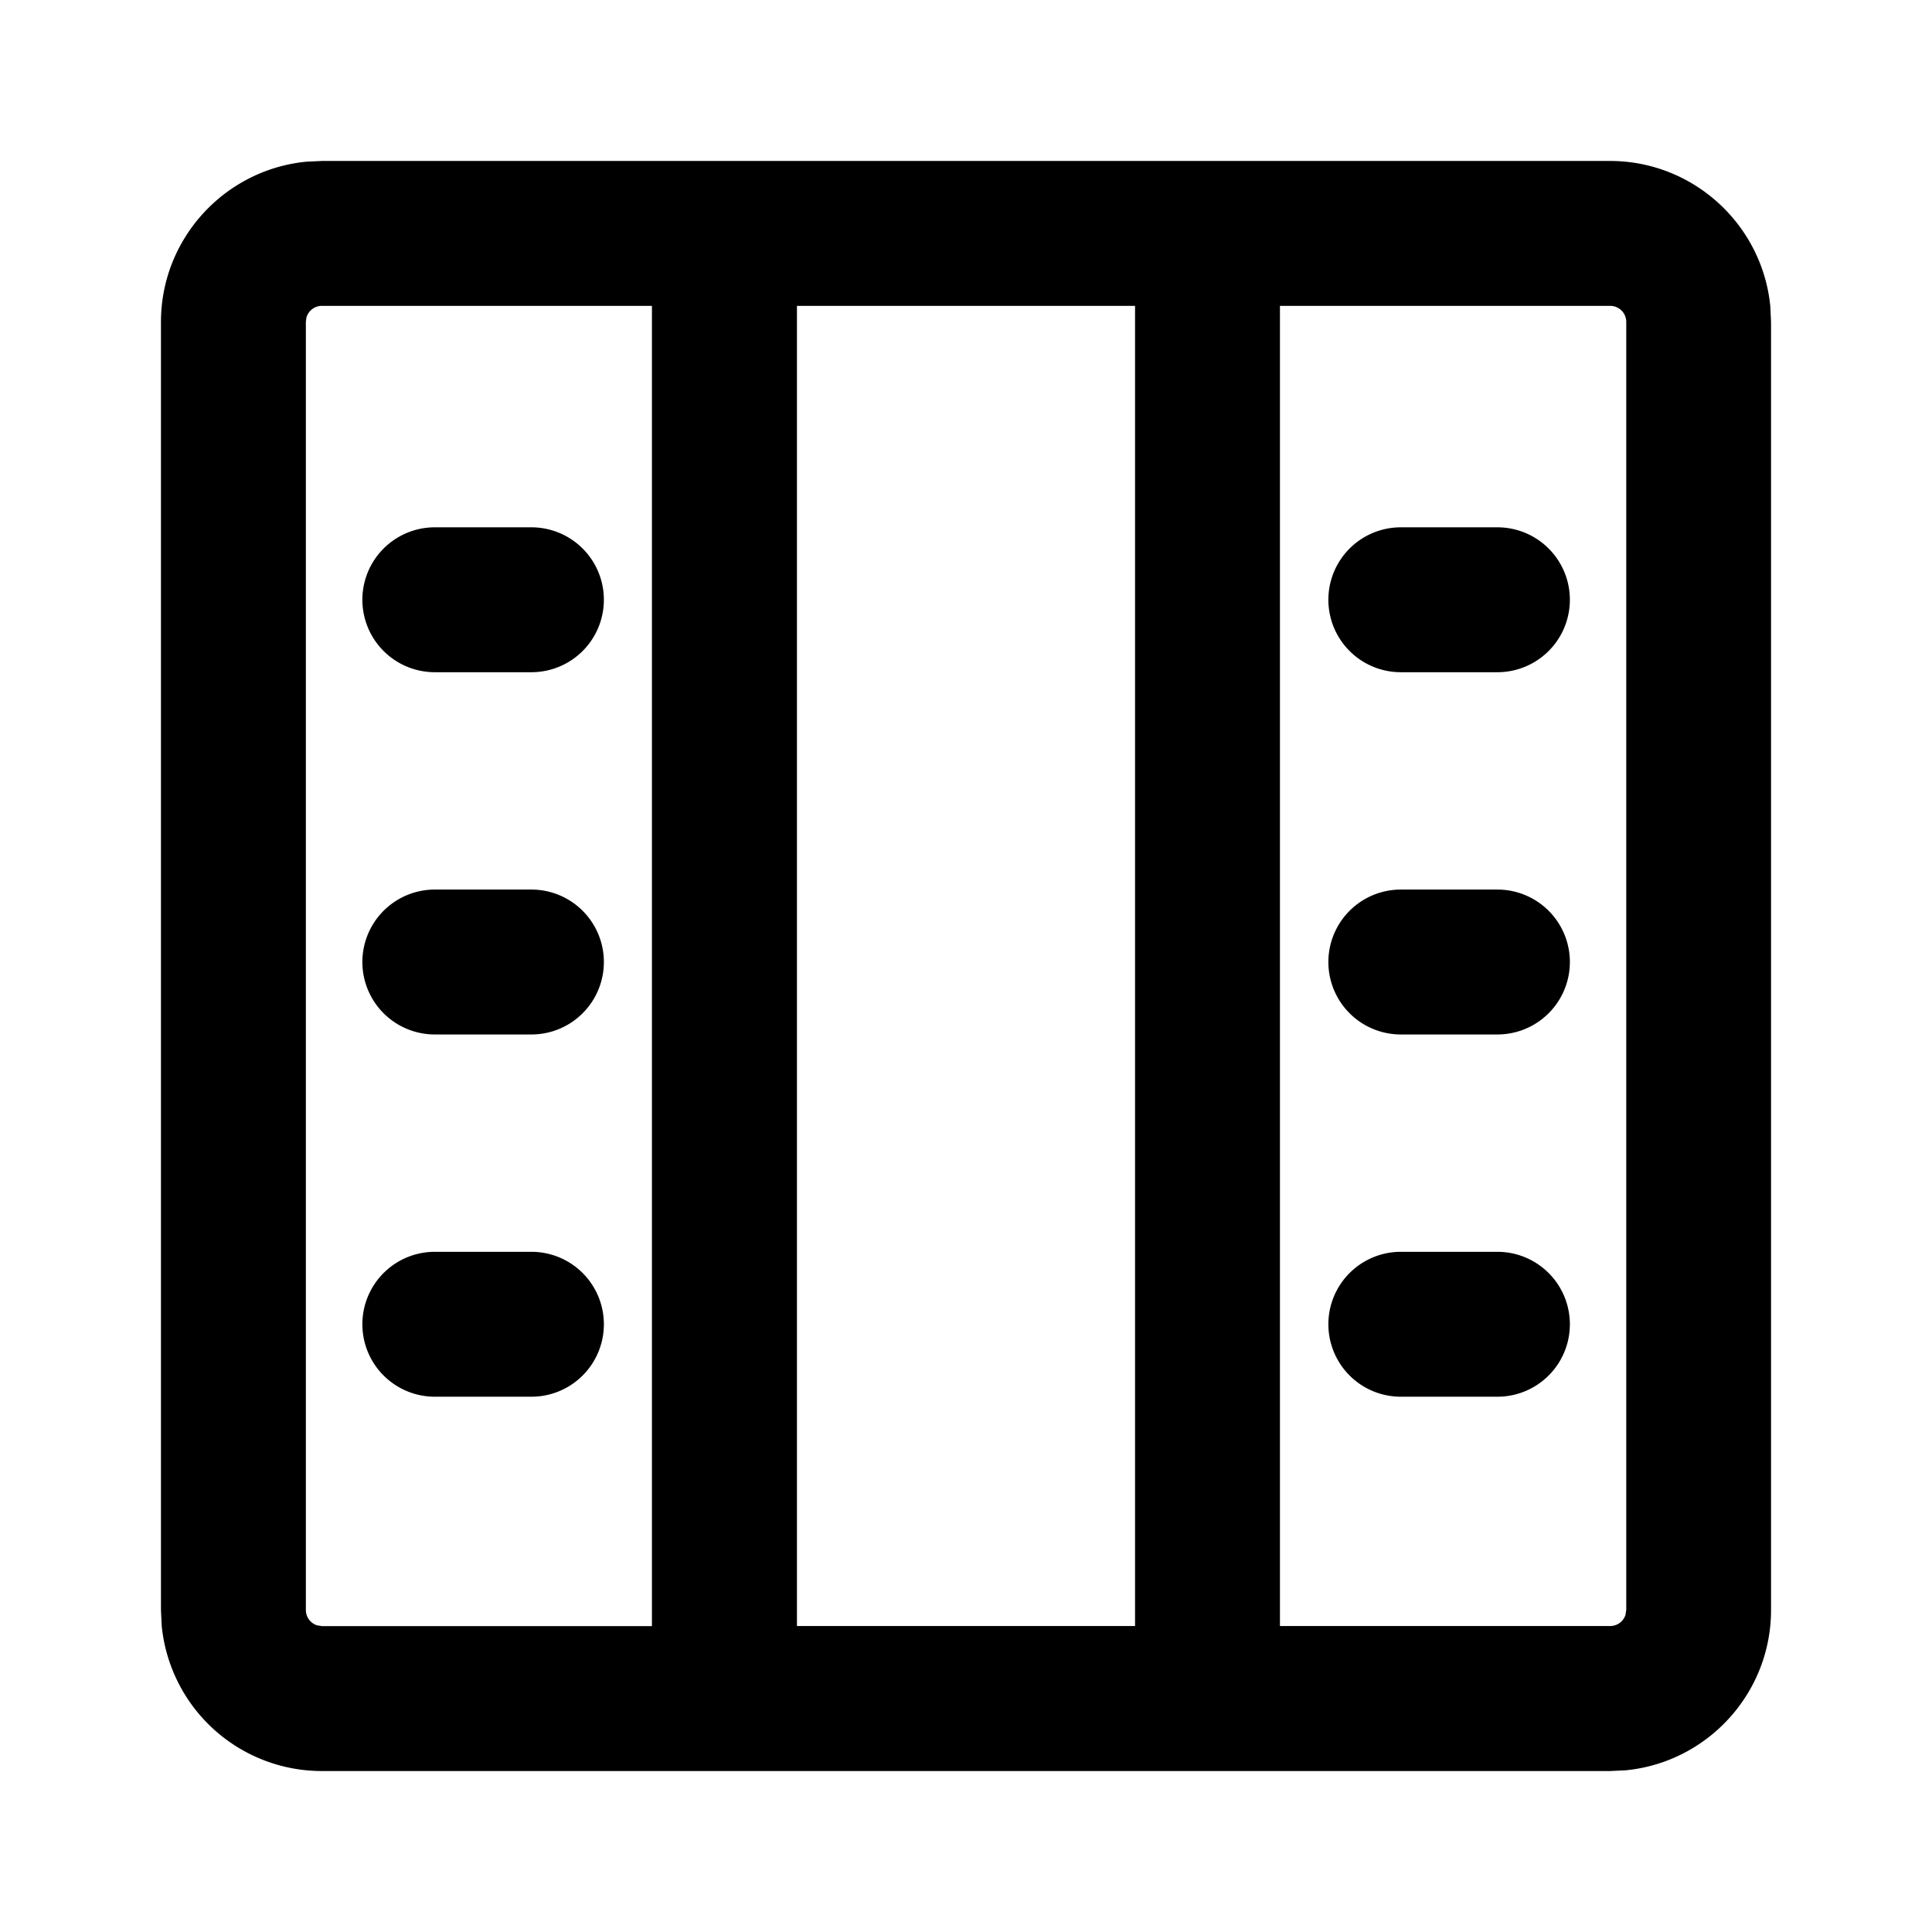 <?xml version="1.0" standalone="no"?><!DOCTYPE svg PUBLIC "-//W3C//DTD SVG 1.1//EN" "http://www.w3.org/Graphics/SVG/1.1/DTD/svg11.dtd"><svg t="1743427221665" class="icon" viewBox="0 0 1024 1024" version="1.1" xmlns="http://www.w3.org/2000/svg" p-id="11482" xmlns:xlink="http://www.w3.org/1999/xlink" ><path d="M853.312 85.312c44.352 0 80.832 33.92 84.992 77.12l0.384 8.256v682.624c0 44.352-33.92 80.832-77.12 84.992l-8.256 0.384H170.688a85.312 85.312 0 0 1-84.992-77.12l-0.384-8.256V170.688c0-44.352 33.92-80.832 77.12-84.992l8.256-0.384h682.624zM345.6 162.112H170.688a8.512 8.512 0 0 0-8.32 6.4l-0.256 2.176v682.624c0 3.84 2.496 7.04 5.888 8.128l2.688 0.448h174.848V161.984z m256 0H422.4v699.712h179.2V162.048z m251.776 0H678.4v699.712h174.976a8.512 8.512 0 0 0 8.128-5.76l0.448-2.752V170.688a8.512 8.512 0 0 0-8.576-8.576z m-59.712 501.376a38.4 38.4 0 1 1 0 76.8h-51.2a38.4 38.4 0 0 1 0-76.8h51.2z m-512 0a38.4 38.4 0 1 1 0 76.8h-51.2a38.4 38.4 0 0 1 0-76.8h51.2z m512-192a38.4 38.4 0 0 1 0 76.8h-51.2a38.4 38.4 0 0 1 0-76.8h51.2z m-512 0a38.4 38.4 0 1 1 0 76.8h-51.2a38.4 38.4 0 1 1 0-76.8h51.2z m512-192a38.4 38.4 0 0 1 0 76.8h-51.2a38.4 38.4 0 0 1 0-76.8h51.2z m-512 0a38.4 38.4 0 1 1 0 76.8h-51.2a38.4 38.4 0 1 1 0-76.8h51.2z" p-id="11483"></path></svg>
